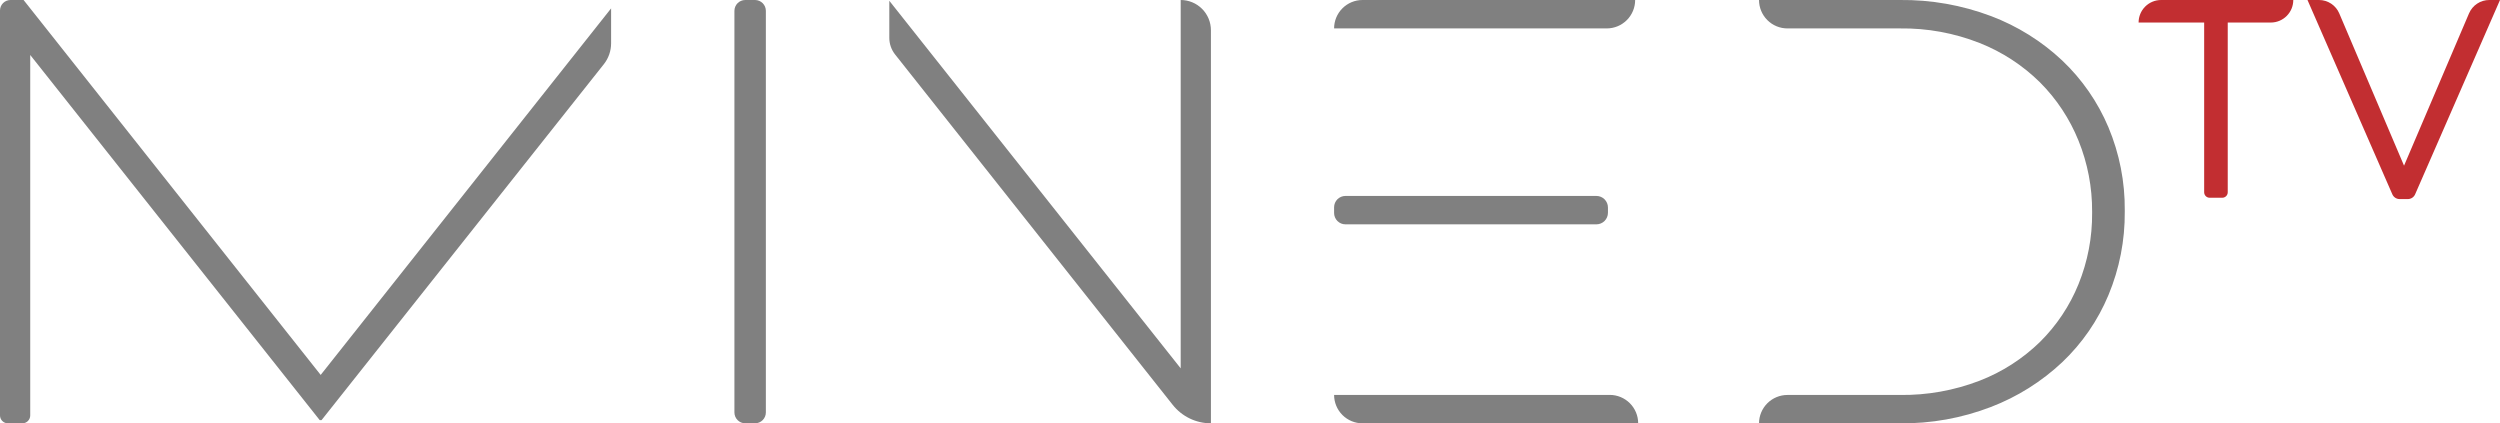 <svg width="691" height="117" viewBox="0 0 691 117" fill="none" xmlns="http://www.w3.org/2000/svg">
<g clip-path="url(#clip0_511_120)">
<path d="M208.682 0H205.993C204.336 0 202.993 1.344 202.993 3.001V113.999C202.993 115.656 204.336 117 205.993 117H208.682C210.34 117 211.683 115.656 211.683 113.999V3.001C211.683 1.344 210.34 0 208.682 0Z" fill="#808080"/>
<path d="M368.744 109.144C368.743 110.176 368.945 111.199 369.339 112.153C369.733 113.107 370.312 113.974 371.041 114.704C371.771 115.434 372.637 116.014 373.59 116.409C374.544 116.804 375.566 117.008 376.598 117.008H452.792C452.792 114.924 451.965 112.926 450.492 111.452C449.019 109.979 447.021 109.151 444.938 109.151H368.744V109.144Z" fill="#808080"/>
<path d="M444.437 58.815V57.349C444.437 56.503 444.101 55.691 443.502 55.093C442.904 54.494 442.093 54.158 441.247 54.158H371.888C371.476 54.157 371.067 54.237 370.685 54.395C370.304 54.552 369.957 54.783 369.665 55.074C369.373 55.366 369.141 55.712 368.983 56.093C368.825 56.474 368.744 56.883 368.744 57.296V58.868C368.744 59.281 368.825 59.69 368.983 60.071C369.141 60.452 369.373 60.799 369.665 61.09C369.957 61.382 370.304 61.613 370.685 61.77C371.067 61.927 371.476 62.008 371.888 62.007H441.247C442.093 62.007 442.904 61.67 443.502 61.072C444.101 60.473 444.437 59.662 444.437 58.815Z" fill="#808080"/>
<path d="M451.957 0H376.598C374.515 0 372.517 0.828 371.044 2.301C369.571 3.774 368.744 5.773 368.744 7.856H444.103C446.186 7.856 448.183 7.029 449.656 5.555C451.129 4.082 451.957 2.084 451.957 0Z" fill="#808080"/>
<path d="M582.773 35.186C579.835 28.211 575.482 21.921 569.99 16.715C564.29 11.364 557.592 7.19 550.278 4.43C542.242 1.407 533.713 -0.095 525.128 2.95178e-05H486.191C486.191 1.032 486.395 2.053 486.789 3.006C487.184 3.96 487.763 4.826 488.492 5.555C489.221 6.285 490.087 6.863 491.04 7.258C491.993 7.653 493.014 7.856 494.046 7.856H525.128C532.663 7.753 540.145 9.121 547.156 11.883C553.404 14.351 559.088 18.057 563.867 22.779C568.455 27.378 572.071 32.853 574.502 38.879C577.024 45.112 578.302 51.779 578.262 58.504V58.838C578.318 65.589 577.04 72.284 574.502 78.54C572.073 84.523 568.455 89.951 563.867 94.495C559.08 99.167 553.395 102.819 547.156 105.231C540.131 107.933 532.654 109.269 525.128 109.167H494.046C491.965 109.167 489.97 109.992 488.497 111.462C487.025 112.932 486.195 114.927 486.191 117.008H525.128C533.721 117.105 542.255 115.574 550.278 112.494C557.588 109.688 564.282 105.487 569.99 100.125C575.498 94.9 579.852 88.58 582.773 81.571C585.817 74.265 587.352 66.419 587.285 58.504V58.169C587.357 50.281 585.822 42.461 582.773 35.186Z" fill="#808080"/>
<path d="M326.343 101.812L245.804 0.213V10.447C245.801 12.125 246.369 13.754 247.414 15.067L324.133 111.894C325.395 113.487 327.001 114.774 328.831 115.66C330.66 116.545 332.666 117.006 334.699 117.008V8.358C334.699 6.141 333.818 4.015 332.251 2.448C330.684 0.881 328.559 0 326.343 0V101.812Z" fill="#808080"/>
<path d="M88.371 116.126L8.356 15.196V114.804C8.358 115.092 8.303 115.378 8.194 115.645C8.086 115.911 7.925 116.154 7.723 116.359C7.52 116.563 7.279 116.726 7.014 116.837C6.748 116.949 6.463 117.007 6.175 117.008H2.18C1.601 117.006 1.047 116.774 0.638 116.364C0.229 115.954 6.47973e-06 115.398 9.96932e-06 114.819V2.91C-0.001 2.528 0.074 2.149 0.219 1.795C0.365 1.442 0.58 1.121 0.85 0.85C1.12 0.58 1.441 0.365 1.795 0.219C2.148 0.074 2.527 -0.001 2.909 9.97192e-06H6.517L88.637 103.628L168.91 2.317V11.967C168.912 14.066 168.203 16.105 166.897 17.749L88.872 116.126H88.371Z" fill="#808080"/>
<path d="M591.106 6.23H609.23V53.14C609.23 53.543 609.39 53.929 609.675 54.214C609.96 54.499 610.346 54.659 610.749 54.659H614.228C614.631 54.659 615.017 54.499 615.302 54.214C615.587 53.929 615.747 53.543 615.747 53.14V6.23H627.65C628.467 6.229 629.276 6.067 630.03 5.754C630.785 5.44 631.47 4.981 632.047 4.402C632.624 3.824 633.081 3.137 633.393 2.382C633.705 1.627 633.865 0.817 633.864 0L597.32 0C595.671 0.002 594.091 0.659 592.926 1.825C591.761 2.992 591.106 4.574 591.106 6.223V6.23Z" fill="#C22E31"/>
<path d="M682.432 3.715L664.475 45.792L646.579 3.723C646.115 2.618 645.334 1.675 644.335 1.012C643.336 0.35 642.164 -0.002 640.966 1.75938e-05H637.791L661.247 53.717C661.419 54.106 661.7 54.436 662.056 54.668C662.412 54.9 662.827 55.024 663.252 55.024H665.531C665.956 55.024 666.371 54.9 666.727 54.668C667.083 54.436 667.364 54.106 667.536 53.717L691 1.75938e-05H688.045C686.848 -0.003 685.676 0.348 684.677 1.009C683.679 1.67 682.897 2.612 682.432 3.715Z" fill="#C22E31"/>
</g>
<defs>
<clipPath id="clip0_511_120">
<rect width="691" height="117" fill="white"/>
</clipPath>
</defs>
</svg>
